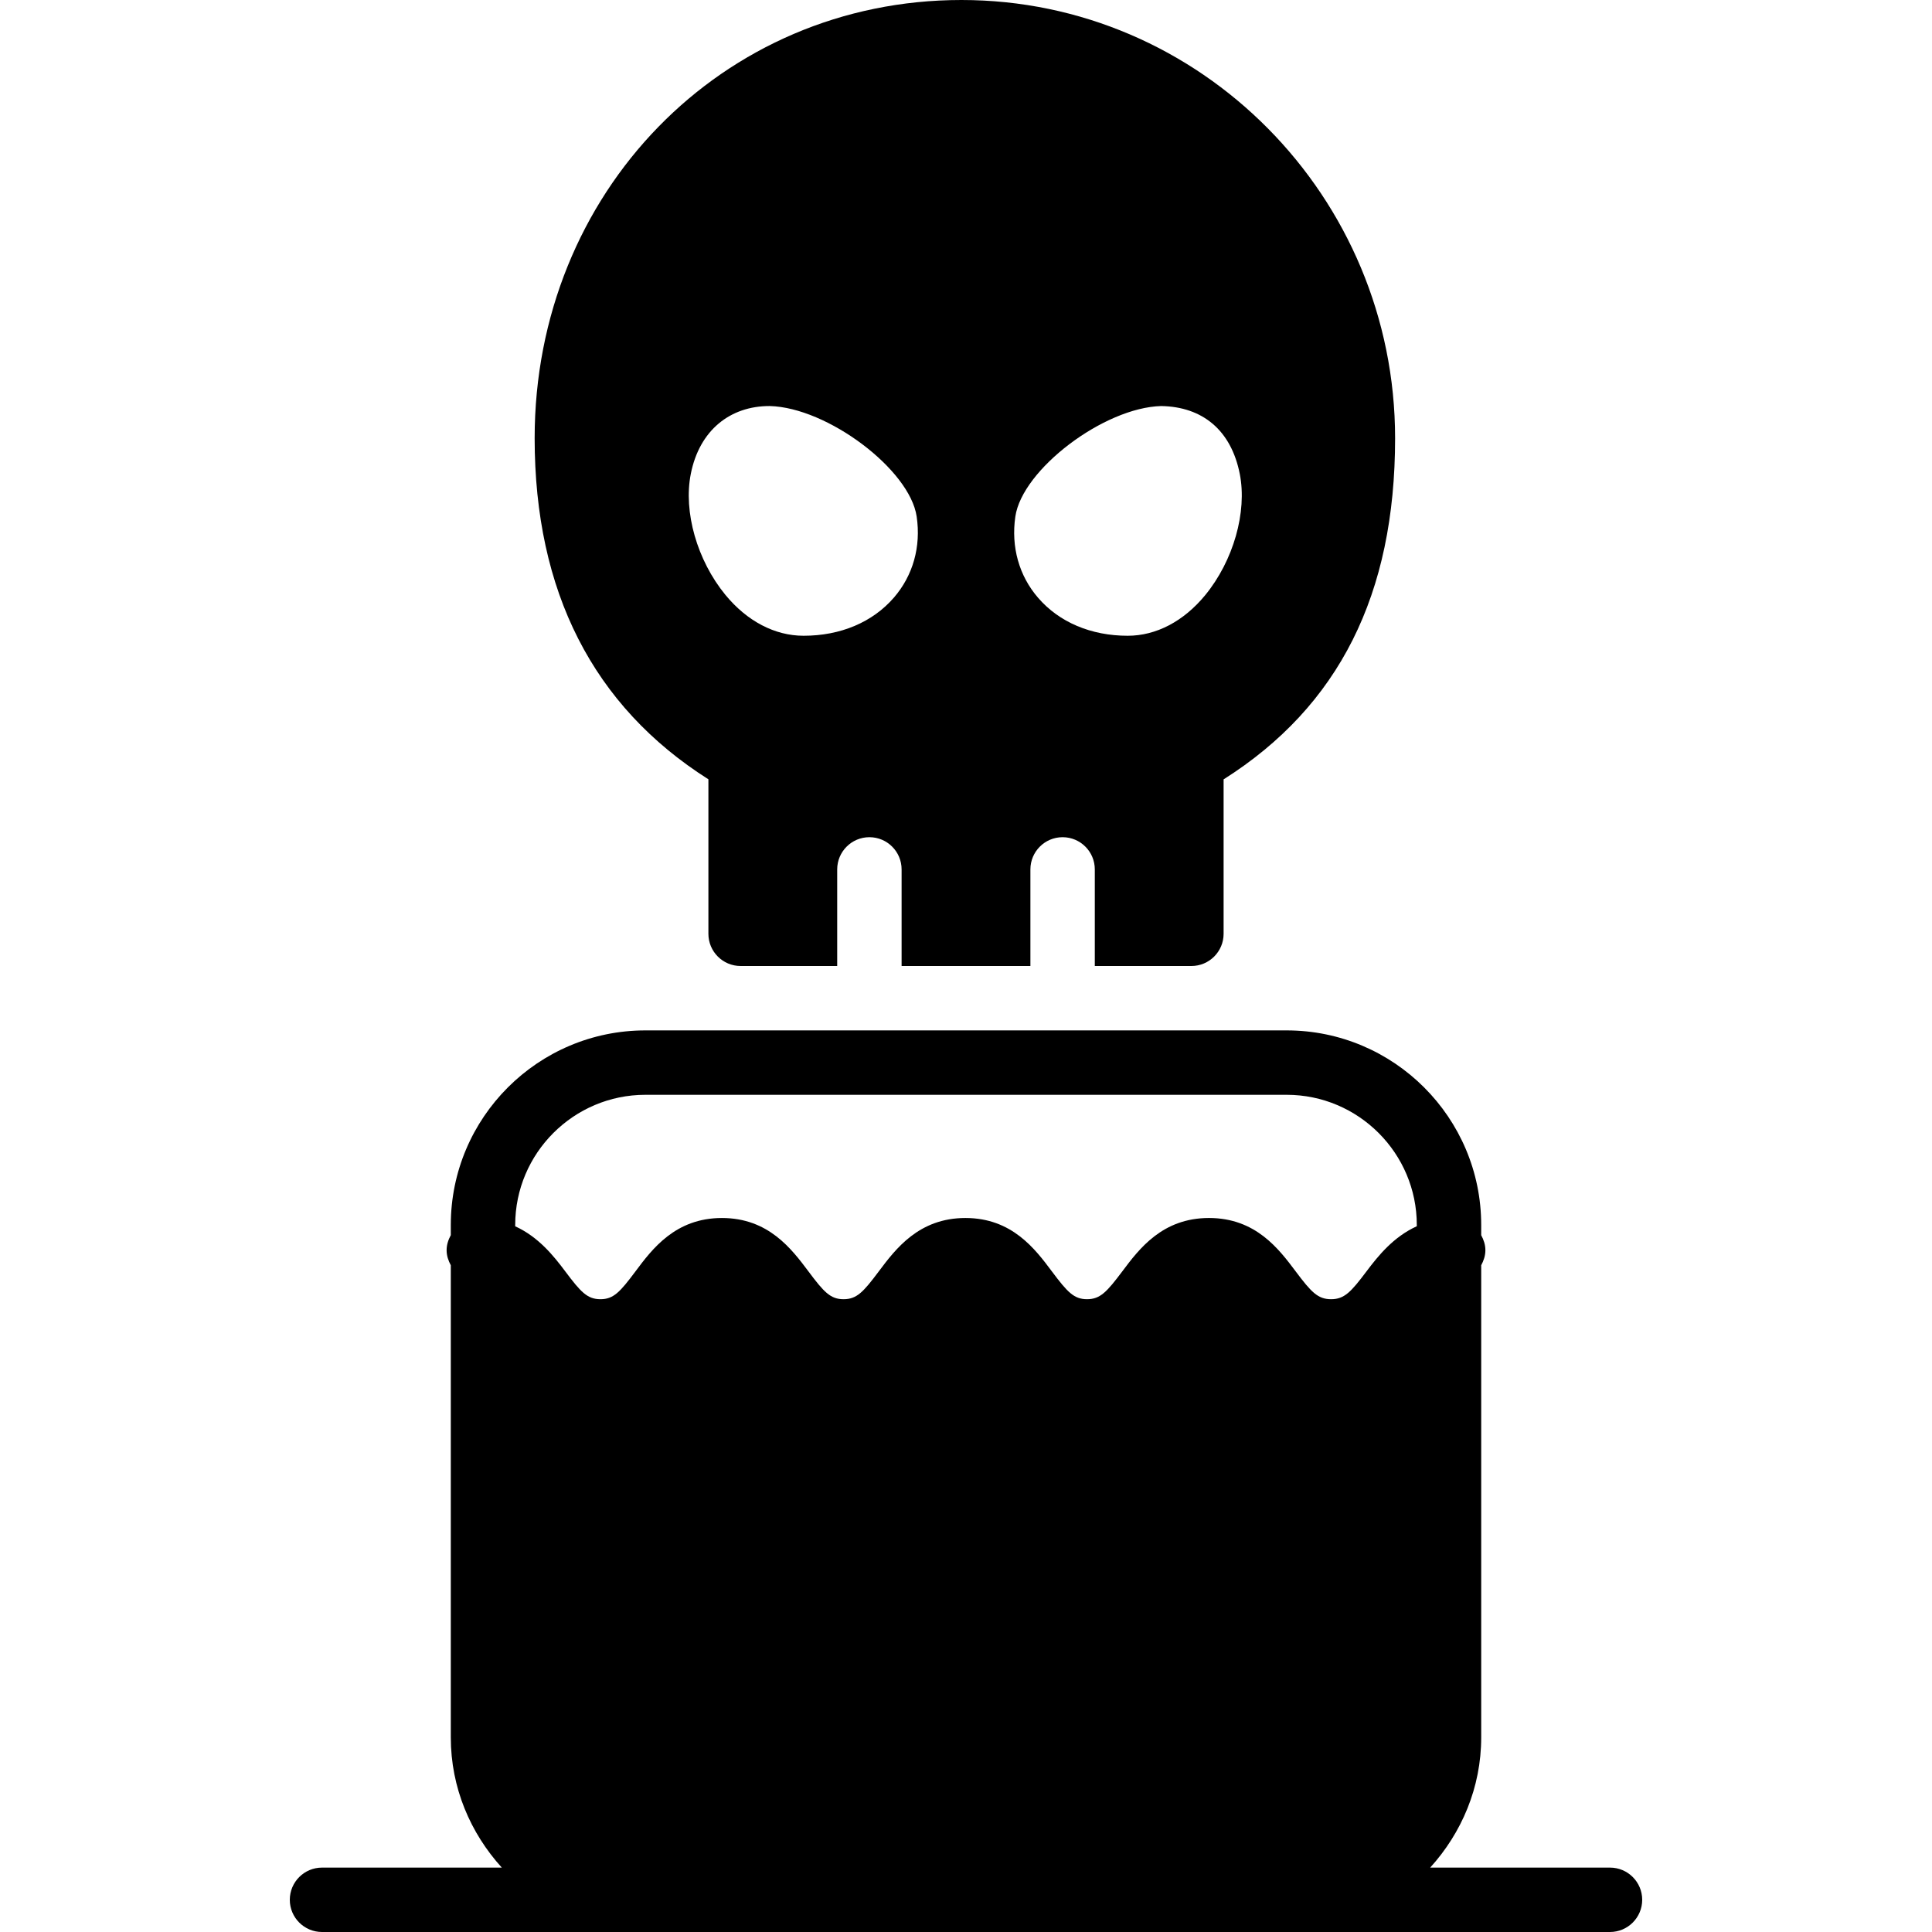 <?xml version="1.0" encoding="iso-8859-1"?>
<!-- Generator: Adobe Illustrator 19.2.1, SVG Export Plug-In . SVG Version: 6.00 Build 0)  -->
<svg version="1.1" xmlns="http://www.w3.org/2000/svg" xmlns:xlink="http://www.w3.org/1999/xlink" x="0px" y="0px"
	 viewBox="0 0 30 30" style="enable-background:new 0 0 30 30;" xml:space="preserve">
<g id="Pompkin">
</g>
<g id="Layer_10">
</g>
<g id="Bat">
</g>
<g id="Ghost">
</g>
<g id="Bone_Hand">
</g>
<g id="Tree_Ghost">
</g>
<g id="Gate">
</g>
<g id="Cemetery_1">
</g>
<g id="Cemetery_2">
</g>
<g id="Devil_x27_s_Fork">
</g>
<g id="Night_Candle">
</g>
<g id="Canlestick">
</g>
<g id="Black_Cat">
</g>
<g id="Witch_Cauldron">
</g>
<g id="Corn_Candy">
</g>
<g id="Layer_29">
</g>
<g id="Bones">
</g>
<g id="Witch_Broom">
</g>
<g id="Owl">
</g>
<g id="Scythe">
</g>
<g id="Grim_Reaper">
</g>
<g id="Coffin">
</g>
<g id="Dracula">
</g>
<g id="Frankenstein">
</g>
<g id="Layer_40">
</g>
<g id="Toilet_Paper">
</g>
<g id="Skull">
</g>
<g id="Skull_Cake">
	<g>
		<path d="M11,12.101V14.5c0,0.276,0.224,0.5,0.5,0.5H13v-1.5c0-0.276,0.224-0.5,0.5-0.5s0.5,0.224,0.5,0.5V15h2v-1.5
			c0-0.276,0.224-0.5,0.5-0.5s0.5,0.224,0.5,0.5V15h1.5c0.276,0,0.5-0.224,0.5-0.5v-2.398c1.791-1.134,2.663-2.87,2.663-5.297
			C21.663,3.052,18.643,0,14.929,0c-3.716,0-6.627,2.989-6.627,6.804C8.302,9.185,9.209,10.965,11,12.101z M15.766,8.022
			c0.106-0.732,1.376-1.694,2.265-1.717c0.645,0.011,1.086,0.378,1.22,1.053c0.117,0.593-0.099,1.35-0.537,1.884
			c-0.334,0.406-0.761,0.63-1.203,0.63c-0.568,0-1.063-0.209-1.391-0.589C15.823,8.94,15.698,8.492,15.766,8.022z M10.727,7.357
			c0.134-0.676,0.611-1.054,1.226-1.052c0.895,0.023,2.174,0.985,2.281,1.716c0.069,0.469-0.057,0.915-0.353,1.258
			c-0.331,0.383-0.829,0.593-1.403,0.593c-0.447,0-0.878-0.226-1.215-0.636C10.825,8.702,10.609,7.947,10.727,7.357z"/>
		<path d="M25,29h-2.792C22.695,28.463,23,27.758,23,26.979v-7.332c0.038-0.071,0.065-0.148,0.065-0.234S23.038,19.25,23,19.18
			v-0.158C23,17.355,21.645,16,19.979,16h-9.957C8.355,16,7,17.355,7,19.021v0.158c-0.038,0.071-0.065,0.148-0.065,0.234
			S6.962,19.576,7,19.647v7.332c0,0.78,0.305,1.485,0.792,2.021H5c-0.276,0-0.5,0.224-0.5,0.5S4.724,30,5,30h5.022h9.957H25
			c0.276,0,0.5-0.224,0.5-0.5S25.276,29,25,29z M8,19.021C8,17.907,8.907,17,10.022,17h9.957C21.093,17,22,17.907,22,19.021v0.02
			c-0.363,0.165-0.6,0.46-0.782,0.702c-0.24,0.319-0.343,0.431-0.549,0.431s-0.309-0.111-0.549-0.431
			c-0.263-0.351-0.623-0.83-1.347-0.83s-1.084,0.479-1.347,0.83c-0.24,0.319-0.342,0.431-0.547,0.431
			c-0.203,0-0.305-0.111-0.544-0.43c-0.262-0.351-0.622-0.831-1.344-0.831s-1.083,0.479-1.346,0.83
			c-0.239,0.319-0.341,0.431-0.546,0.431c-0.204,0-0.306-0.111-0.544-0.43c-0.263-0.351-0.623-0.831-1.345-0.831
			c-0.722,0-1.082,0.48-1.344,0.831c-0.238,0.318-0.339,0.43-0.542,0.43c-0.204,0-0.306-0.111-0.545-0.43
			C8.598,19.502,8.362,19.207,8,19.042V19.021z"/>
	</g>
</g>
<g id="Eyeball">
</g>
<g id="Castle">
</g>
<g id="Witch_x27_s_Hat">
</g>
<g id="Cobweb_1">
</g>
<g id="Cobweb_2">
</g>
<g id="Spider">
</g>
<g id="Full_Moon">
</g>
<g id="Crescent">
</g>
<g id="Crow">
</g>
<g id="Candy_Holder">
</g>
<g id="Bloody_Knife">
</g>
<g id="Bloody_Axe">
</g>
</svg>
